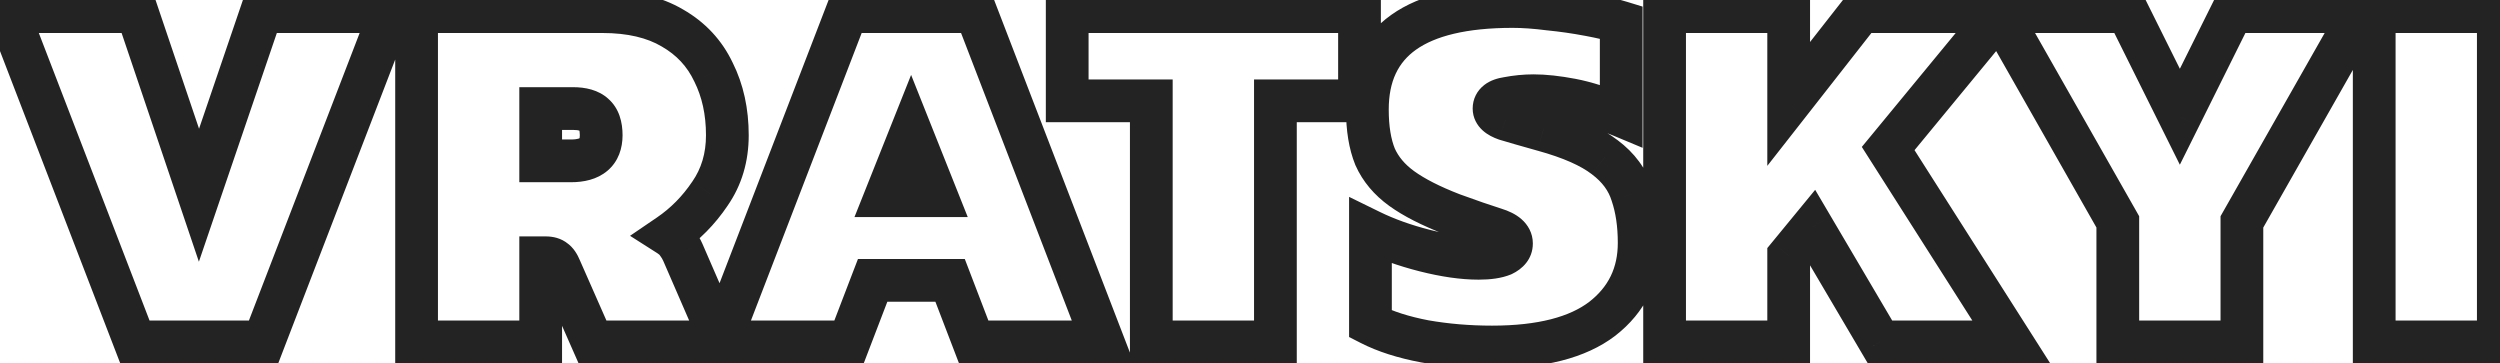 <svg width="117" height="17" viewBox="0 0 117 17" fill="none" xmlns="http://www.w3.org/2000/svg">
<mask id="path-1-outside-1_50_134" maskUnits="userSpaceOnUse" x="-2" y="-1" width="120" height="19" fill="black">
<rect fill="white" x="-2" y="-1" width="120" height="19"/>
<path d="M6.312 16L0.36 0.544H6.408L9.312 9.136L12.24 0.544H18.288L12.336 16H6.312Z"/>
<path d="M19.496 16V0.544H28.184C29.512 0.544 30.608 0.8 31.472 1.312C32.336 1.808 32.976 2.496 33.392 3.376C33.824 4.24 34.04 5.224 34.04 6.328C34.04 7.368 33.768 8.28 33.224 9.064C32.696 9.848 32.056 10.496 31.304 11.008C31.48 11.12 31.616 11.248 31.712 11.392C31.808 11.52 31.888 11.656 31.952 11.8L33.776 16H27.728L26.216 12.568C26.136 12.376 26.048 12.248 25.952 12.184C25.856 12.104 25.72 12.064 25.544 12.064H25.304V16H19.496ZM25.304 7.528H26.72C27.664 7.528 28.136 7.128 28.136 6.328C28.136 5.88 28.024 5.56 27.8 5.368C27.592 5.176 27.264 5.08 26.816 5.08H25.304V7.528ZM33.688 16L39.64 0.544H45.664L51.616 16H45.568L44.464 13.12H40.84L39.736 16H33.688ZM41.464 9.16H43.816L42.64 6.208L41.464 9.16ZM53.881 16V4.72H49.945V0.544H63.625V4.72H59.689V16H53.881ZM69.825 16.24C68.737 16.24 67.689 16.152 66.681 15.976C65.673 15.784 64.825 15.512 64.137 15.16V10.816C64.889 11.184 65.737 11.488 66.681 11.728C67.625 11.968 68.465 12.088 69.201 12.088C69.681 12.088 70.057 12.032 70.329 11.92C70.601 11.792 70.737 11.616 70.737 11.392C70.737 11.104 70.481 10.88 69.969 10.72C69.457 10.56 68.785 10.328 67.953 10.024C66.961 9.64 66.177 9.24 65.601 8.824C65.025 8.408 64.609 7.912 64.353 7.336C64.113 6.744 63.993 6.008 63.993 5.128C63.993 1.912 66.257 0.304 70.785 0.304C71.297 0.304 71.865 0.344 72.489 0.424C73.129 0.488 73.745 0.576 74.337 0.688C74.945 0.8 75.457 0.92 75.873 1.048V5.416C74.993 5.048 74.217 4.8 73.545 4.672C72.873 4.544 72.281 4.48 71.769 4.48C71.369 4.48 70.961 4.52 70.545 4.6C70.129 4.664 69.921 4.824 69.921 5.08C69.921 5.288 70.105 5.456 70.473 5.584C70.841 5.696 71.425 5.864 72.225 6.088C73.505 6.44 74.465 6.864 75.105 7.36C75.745 7.84 76.169 8.416 76.377 9.088C76.601 9.744 76.713 10.504 76.713 11.368C76.713 12.84 76.137 14.024 74.985 14.92C73.833 15.8 72.113 16.24 69.825 16.24ZM77.903 16V0.544H83.71V4.864L87.094 0.544H93.647L88.367 6.952L94.126 16H87.983L84.814 10.624L83.71 11.968V16H77.903ZM99.113 16V10.384L93.521 0.544H99.569L102.017 5.464L104.465 0.544H110.513L104.921 10.384V16H99.113ZM111.113 16V0.544H116.921V16H111.113Z"/>
</mask>
<path d="M6.312 16L5.379 16.359L5.626 17H6.312V16ZM0.36 0.544V-0.456H-1.097L-0.573 0.903L0.36 0.544ZM6.408 0.544L7.355 0.224L7.126 -0.456H6.408V0.544ZM9.312 9.136L8.365 9.456L9.308 12.248L10.258 9.459L9.312 9.136ZM12.24 0.544V-0.456H11.524L11.293 0.221L12.24 0.544ZM18.288 0.544L19.221 0.903L19.745 -0.456H18.288V0.544ZM12.336 16V17H13.023L13.269 16.359L12.336 16ZM7.245 15.641L1.293 0.185L-0.573 0.903L5.379 16.359L7.245 15.641ZM0.36 1.544H6.408V-0.456H0.36V1.544ZM5.461 0.864L8.365 9.456L10.259 8.816L7.355 0.224L5.461 0.864ZM10.258 9.459L13.187 0.867L11.293 0.221L8.365 8.813L10.258 9.459ZM12.24 1.544H18.288V-0.456H12.24V1.544ZM17.355 0.185L11.403 15.641L13.269 16.359L19.221 0.903L17.355 0.185ZM12.336 15H6.312V17H12.336V15ZM19.496 16H18.496V17H19.496V16ZM19.496 0.544V-0.456H18.496V0.544H19.496ZM31.472 1.312L30.962 2.172L30.974 2.179L31.472 1.312ZM33.392 3.376L32.488 3.803L32.493 3.813L32.498 3.823L33.392 3.376ZM33.224 9.064L32.403 8.494L32.395 8.505L33.224 9.064ZM31.304 11.008L30.741 10.181L29.486 11.036L30.767 11.852L31.304 11.008ZM31.712 11.392L30.88 11.947L30.896 11.97L30.912 11.992L31.712 11.392ZM31.952 11.8L32.87 11.402L32.866 11.394L31.952 11.8ZM33.776 16V17H35.301L34.694 15.602L33.776 16ZM27.728 16L26.813 16.403L27.076 17H27.728V16ZM26.216 12.568L25.293 12.953L25.297 12.962L25.301 12.971L26.216 12.568ZM25.952 12.184L25.312 12.952L25.353 12.986L25.398 13.016L25.952 12.184ZM25.304 12.064V11.064H24.304V12.064H25.304ZM25.304 16V17H26.304V16H25.304ZM25.304 7.528H24.304V8.528H25.304V7.528ZM27.8 5.368L27.122 6.103L27.136 6.115L27.149 6.127L27.8 5.368ZM25.304 5.08V4.08H24.304V5.08H25.304ZM20.496 16V0.544H18.496V16H20.496ZM19.496 1.544H28.184V-0.456H19.496V1.544ZM28.184 1.544C29.389 1.544 30.295 1.777 30.962 2.172L31.982 0.452C30.922 -0.177 29.636 -0.456 28.184 -0.456V1.544ZM30.974 2.179C31.666 2.576 32.162 3.113 32.488 3.803L34.296 2.949C33.791 1.879 33.007 1.04 31.97 0.445L30.974 2.179ZM32.498 3.823C32.851 4.53 33.04 5.357 33.04 6.328H35.04C35.04 5.091 34.797 3.95 34.287 2.929L32.498 3.823ZM33.04 6.328C33.04 7.183 32.82 7.892 32.403 8.494L34.046 9.634C34.717 8.668 35.04 7.553 35.04 6.328H33.04ZM32.395 8.505C31.935 9.188 31.384 9.744 30.741 10.181L31.867 11.835C32.728 11.248 33.458 10.508 34.054 9.623L32.395 8.505ZM30.767 11.852C30.85 11.904 30.876 11.94 30.88 11.947L32.544 10.837C32.357 10.556 32.111 10.336 31.841 10.164L30.767 11.852ZM30.912 11.992C30.964 12.061 31.005 12.132 31.038 12.206L32.866 11.394C32.771 11.18 32.653 10.979 32.512 10.792L30.912 11.992ZM31.035 12.198L32.859 16.398L34.694 15.602L32.87 11.402L31.035 12.198ZM33.776 15H27.728V17H33.776V15ZM28.643 15.597L27.131 12.165L25.301 12.971L26.813 16.403L28.643 15.597ZM27.139 12.183C27.036 11.936 26.853 11.583 26.507 11.352L25.398 13.016C25.352 12.986 25.321 12.957 25.301 12.936C25.281 12.915 25.27 12.9 25.266 12.895C25.26 12.886 25.271 12.9 25.293 12.953L27.139 12.183ZM26.592 11.416C26.256 11.135 25.86 11.064 25.544 11.064V13.064C25.581 13.064 25.457 13.073 25.312 12.952L26.592 11.416ZM25.544 11.064H25.304V13.064H25.544V11.064ZM24.304 12.064V16H26.304V12.064H24.304ZM25.304 15H19.496V17H25.304V15ZM25.304 8.528H26.72V6.528H25.304V8.528ZM26.72 8.528C27.31 8.528 27.938 8.407 28.429 7.991C28.951 7.548 29.136 6.929 29.136 6.328H27.136C27.136 6.432 27.121 6.478 27.117 6.487C27.116 6.49 27.122 6.476 27.136 6.465C27.154 6.449 27.075 6.528 26.72 6.528V8.528ZM29.136 6.328C29.136 5.741 28.991 5.072 28.451 4.609L27.149 6.127C27.109 6.092 27.102 6.063 27.108 6.082C27.117 6.108 27.136 6.182 27.136 6.328H29.136ZM28.479 4.633C28.004 4.195 27.376 4.08 26.816 4.08V6.08C26.973 6.08 27.068 6.097 27.117 6.112C27.164 6.125 27.152 6.131 27.122 6.103L28.479 4.633ZM26.816 4.08H25.304V6.08H26.816V4.08ZM24.304 5.08V7.528H26.304V5.08H24.304ZM33.688 16L32.755 15.641L32.231 17H33.688V16ZM39.64 0.544V-0.456H38.954L38.707 0.185L39.64 0.544ZM45.664 0.544L46.597 0.185L46.351 -0.456H45.664V0.544ZM51.616 16V17H53.073L52.549 15.641L51.616 16ZM45.568 16L44.634 16.358L44.88 17H45.568V16ZM44.464 13.12L45.398 12.762L45.152 12.12H44.464V13.12ZM40.84 13.12V12.12H40.153L39.906 12.762L40.84 13.12ZM39.736 16V17H40.424L40.67 16.358L39.736 16ZM41.464 9.16L40.535 8.79L39.989 10.16H41.464V9.16ZM43.816 9.16V10.16H45.291L44.745 8.79L43.816 9.16ZM42.64 6.208L43.569 5.838L42.64 3.506L41.711 5.838L42.64 6.208ZM34.621 16.359L40.573 0.903L38.707 0.185L32.755 15.641L34.621 16.359ZM39.64 1.544H45.664V-0.456H39.64V1.544ZM44.731 0.903L50.683 16.359L52.549 15.641L46.597 0.185L44.731 0.903ZM51.616 15H45.568V17H51.616V15ZM46.502 15.642L45.398 12.762L43.53 13.478L44.634 16.358L46.502 15.642ZM44.464 12.12H40.84V14.12H44.464V12.12ZM39.906 12.762L38.802 15.642L40.67 16.358L41.774 13.478L39.906 12.762ZM39.736 15H33.688V17H39.736V15ZM41.464 10.16H43.816V8.16H41.464V10.16ZM44.745 8.79L43.569 5.838L41.711 6.578L42.887 9.53L44.745 8.79ZM41.711 5.838L40.535 8.79L42.393 9.53L43.569 6.578L41.711 5.838ZM53.881 16H52.881V17H53.881V16ZM53.881 4.72H54.881V3.72H53.881V4.72ZM49.945 4.72H48.945V5.72H49.945V4.72ZM49.945 0.544V-0.456H48.945V0.544H49.945ZM63.625 0.544H64.625V-0.456H63.625V0.544ZM63.625 4.72V5.72H64.625V4.72H63.625ZM59.689 4.72V3.72H58.689V4.72H59.689ZM59.689 16V17H60.689V16H59.689ZM54.881 16V4.72H52.881V16H54.881ZM53.881 3.72H49.945V5.72H53.881V3.72ZM50.945 4.72V0.544H48.945V4.72H50.945ZM49.945 1.544H63.625V-0.456H49.945V1.544ZM62.625 0.544V4.72H64.625V0.544H62.625ZM63.625 3.72H59.689V5.72H63.625V3.72ZM58.689 4.72V16H60.689V4.72H58.689ZM59.689 15H53.881V17H59.689V15ZM66.681 15.976L66.494 16.958L66.501 16.96L66.509 16.961L66.681 15.976ZM64.137 15.16H63.137V15.772L63.681 16.05L64.137 15.16ZM64.137 10.816L64.576 9.918L63.137 9.213V10.816H64.137ZM70.329 11.92L70.71 12.845L70.732 12.835L70.755 12.825L70.329 11.92ZM69.969 10.72L70.267 9.766L70.267 9.766L69.969 10.72ZM67.953 10.024L67.592 10.957L67.601 10.96L67.61 10.963L67.953 10.024ZM65.601 8.824L66.186 8.013L66.186 8.013L65.601 8.824ZM64.353 7.336L63.426 7.712L63.432 7.727L63.439 7.742L64.353 7.336ZM72.489 0.424L72.362 1.416L72.376 1.418L72.389 1.419L72.489 0.424ZM74.337 0.688L74.151 1.671L74.156 1.671L74.337 0.688ZM75.873 1.048H76.873V0.309L76.167 0.092L75.873 1.048ZM75.873 5.416L75.487 6.339L76.873 6.918V5.416H75.873ZM73.545 4.672L73.732 3.69L73.732 3.69L73.545 4.672ZM70.545 4.6L70.697 5.588L70.715 5.586L70.734 5.582L70.545 4.6ZM70.473 5.584L70.144 6.529L70.163 6.535L70.182 6.541L70.473 5.584ZM72.225 6.088L71.955 7.051L71.96 7.052L72.225 6.088ZM75.105 7.36L74.492 8.15L74.499 8.155L74.505 8.16L75.105 7.36ZM76.377 9.088L75.421 9.384L75.426 9.397L75.43 9.411L76.377 9.088ZM74.985 14.92L75.592 15.715L75.599 15.709L74.985 14.92ZM69.825 15.24C68.791 15.24 67.801 15.156 66.853 14.991L66.509 16.961C67.577 17.148 68.683 17.24 69.825 17.24V15.24ZM66.868 14.994C65.925 14.814 65.173 14.567 64.592 14.27L63.681 16.05C64.476 16.457 65.421 16.754 66.494 16.958L66.868 14.994ZM65.137 15.16V10.816H63.137V15.16H65.137ZM63.697 11.714C64.52 12.117 65.434 12.443 66.434 12.697L66.927 10.759C66.039 10.533 65.257 10.251 64.576 9.918L63.697 11.714ZM66.434 12.697C67.435 12.951 68.36 13.088 69.201 13.088V11.088C68.57 11.088 67.815 10.985 66.927 10.759L66.434 12.697ZM69.201 13.088C69.739 13.088 70.264 13.028 70.71 12.845L69.948 10.995C69.849 11.036 69.622 11.088 69.201 11.088V13.088ZM70.755 12.825C71.236 12.598 71.737 12.139 71.737 11.392H69.737C69.737 11.345 69.744 11.289 69.764 11.229C69.785 11.169 69.814 11.119 69.844 11.081C69.9 11.007 69.944 10.996 69.903 11.015L70.755 12.825ZM71.737 11.392C71.737 10.907 71.505 10.52 71.203 10.255C70.928 10.014 70.588 9.866 70.267 9.766L69.671 11.675C69.759 11.702 69.82 11.727 69.858 11.746C69.896 11.766 69.901 11.773 69.886 11.761C69.871 11.747 69.83 11.707 69.794 11.635C69.757 11.559 69.737 11.474 69.737 11.392H71.737ZM70.267 9.766C69.777 9.612 69.121 9.386 68.296 9.085L67.61 10.963C68.448 11.27 69.137 11.508 69.671 11.675L70.267 9.766ZM68.314 9.091C67.366 8.725 66.668 8.361 66.186 8.013L65.015 9.635C65.686 10.119 66.555 10.555 67.592 10.957L68.314 9.091ZM66.186 8.013C65.735 7.687 65.442 7.325 65.267 6.93L63.439 7.742C63.776 8.499 64.315 9.129 65.015 9.635L66.186 8.013ZM65.28 6.96C65.103 6.524 64.993 5.925 64.993 5.128H62.993C62.993 6.091 63.123 6.964 63.426 7.712L65.28 6.96ZM64.993 5.128C64.993 3.785 65.447 2.91 66.27 2.325C67.156 1.696 68.609 1.304 70.785 1.304V-0.696C68.433 -0.696 66.49 -0.284 65.112 0.695C63.671 1.718 62.993 3.255 62.993 5.128H64.993ZM70.785 1.304C71.246 1.304 71.771 1.34 72.362 1.416L72.616 -0.568C71.959 -0.652 71.348 -0.696 70.785 -0.696V1.304ZM72.389 1.419C73.002 1.48 73.589 1.564 74.151 1.671L74.523 -0.295C73.9 -0.412 73.255 -0.504 72.588 -0.571L72.389 1.419ZM74.156 1.671C74.74 1.779 75.212 1.891 75.579 2.004L76.167 0.092C75.702 -0.051 75.15 -0.179 74.518 -0.295L74.156 1.671ZM74.873 1.048V5.416H76.873V1.048H74.873ZM76.259 4.493C75.338 4.108 74.493 3.835 73.732 3.69L73.358 5.654C73.941 5.765 74.648 5.988 75.487 6.339L76.259 4.493ZM73.732 3.69C73.017 3.554 72.361 3.48 71.769 3.48V5.48C72.201 5.48 72.728 5.534 73.358 5.654L73.732 3.69ZM71.769 3.48C71.302 3.48 70.831 3.527 70.356 3.618L70.734 5.582C71.091 5.513 71.436 5.48 71.769 5.48V3.48ZM70.393 3.612C70.109 3.655 69.762 3.748 69.467 3.975C69.124 4.239 68.921 4.633 68.921 5.08H70.921C70.921 5.155 70.904 5.253 70.854 5.353C70.804 5.453 70.739 5.52 70.686 5.561C70.6 5.628 70.565 5.609 70.697 5.588L70.393 3.612ZM68.921 5.08C68.921 5.52 69.13 5.868 69.385 6.1C69.617 6.313 69.897 6.442 70.144 6.529L70.801 4.639C70.681 4.598 70.685 4.579 70.733 4.624C70.763 4.65 70.812 4.704 70.853 4.789C70.897 4.878 70.921 4.979 70.921 5.08H68.921ZM70.182 6.541C70.561 6.656 71.154 6.827 71.955 7.051L72.494 5.125C71.695 4.901 71.121 4.736 70.764 4.627L70.182 6.541ZM71.96 7.052C73.184 7.389 74.001 7.77 74.492 8.15L75.717 6.57C74.929 5.958 73.826 5.491 72.49 5.124L71.96 7.052ZM74.505 8.16C75 8.532 75.284 8.94 75.421 9.384L77.332 8.792C77.053 7.892 76.489 7.148 75.705 6.56L74.505 8.16ZM75.43 9.411C75.611 9.941 75.713 10.588 75.713 11.368H77.713C77.713 10.42 77.59 9.547 77.323 8.765L75.43 9.411ZM75.713 11.368C75.713 12.534 75.277 13.426 74.371 14.131L75.599 15.709C76.997 14.622 77.713 13.146 77.713 11.368H75.713ZM74.378 14.125C73.475 14.815 72.012 15.24 69.825 15.24V17.24C72.214 17.24 74.19 16.785 75.592 15.715L74.378 14.125ZM77.903 16H76.903V17H77.903V16ZM77.903 0.544V-0.456H76.903V0.544H77.903ZM83.71 0.544H84.71V-0.456H83.71V0.544ZM83.71 4.864H82.71V7.762L84.498 5.481L83.71 4.864ZM87.094 0.544V-0.456H86.608L86.307 -0.073L87.094 0.544ZM93.647 0.544L94.418 1.18L95.766 -0.456H93.647V0.544ZM88.367 6.952L87.595 6.316L87.133 6.876L87.523 7.489L88.367 6.952ZM94.126 16V17H95.948L94.97 15.463L94.126 16ZM87.983 16L87.121 16.508L87.411 17H87.983V16ZM84.814 10.624L85.676 10.116L84.95 8.884L84.042 9.989L84.814 10.624ZM83.71 11.968L82.938 11.333L82.71 11.61V11.968H83.71ZM83.71 16V17H84.71V16H83.71ZM78.903 16V0.544H76.903V16H78.903ZM77.903 1.544H83.71V-0.456H77.903V1.544ZM82.71 0.544V4.864H84.71V0.544H82.71ZM84.498 5.481L87.882 1.161L86.307 -0.073L82.923 4.247L84.498 5.481ZM87.094 1.544H93.647V-0.456H87.094V1.544ZM92.875 -0.092L87.595 6.316L89.138 7.588L94.418 1.18L92.875 -0.092ZM87.523 7.489L93.283 16.537L94.97 15.463L89.21 6.415L87.523 7.489ZM94.126 15H87.983V17H94.126V15ZM88.844 15.492L85.676 10.116L83.953 11.132L87.121 16.508L88.844 15.492ZM84.042 9.989L82.938 11.333L84.483 12.603L85.587 11.259L84.042 9.989ZM82.71 11.968V16H84.71V11.968H82.71ZM83.71 15H77.903V17H83.71V15ZM99.113 16H98.113V17H99.113V16ZM99.113 10.384H100.113V10.12L99.983 9.89L99.113 10.384ZM93.521 0.544V-0.456H91.803L92.652 1.038L93.521 0.544ZM99.569 0.544L100.465 0.099L100.189 -0.456H99.569V0.544ZM102.017 5.464L101.122 5.909L102.017 7.709L102.913 5.909L102.017 5.464ZM104.465 0.544V-0.456H103.846L103.57 0.099L104.465 0.544ZM110.513 0.544L111.383 1.038L112.232 -0.456H110.513V0.544ZM104.921 10.384L104.052 9.89L103.921 10.12V10.384H104.921ZM104.921 16V17H105.921V16H104.921ZM100.113 16V10.384H98.113V16H100.113ZM99.983 9.89L94.391 0.05L92.652 1.038L98.244 10.878L99.983 9.89ZM93.521 1.544H99.569V-0.456H93.521V1.544ZM98.674 0.989L101.122 5.909L102.913 5.019L100.465 0.099L98.674 0.989ZM102.913 5.909L105.361 0.989L103.57 0.099L101.122 5.019L102.913 5.909ZM104.465 1.544H110.513V-0.456H104.465V1.544ZM109.644 0.05L104.052 9.89L105.791 10.878L111.383 1.038L109.644 0.05ZM103.921 10.384V16H105.921V10.384H103.921ZM104.921 15H99.113V17H104.921V15ZM111.113 16H110.113V17H111.113V16ZM111.113 0.544V-0.456H110.113V0.544H111.113ZM116.921 0.544H117.921V-0.456H116.921V0.544ZM116.921 16V17H117.921V16H116.921ZM112.113 16V0.544H110.113V16H112.113ZM111.113 1.544H116.921V-0.456H111.113V1.544ZM115.921 0.544V16H117.921V0.544H115.921ZM116.921 15H111.113V17H116.921V15Z" fill="#232323" mask="url(#path-1-outside-1_50_134)"/>
</svg>
